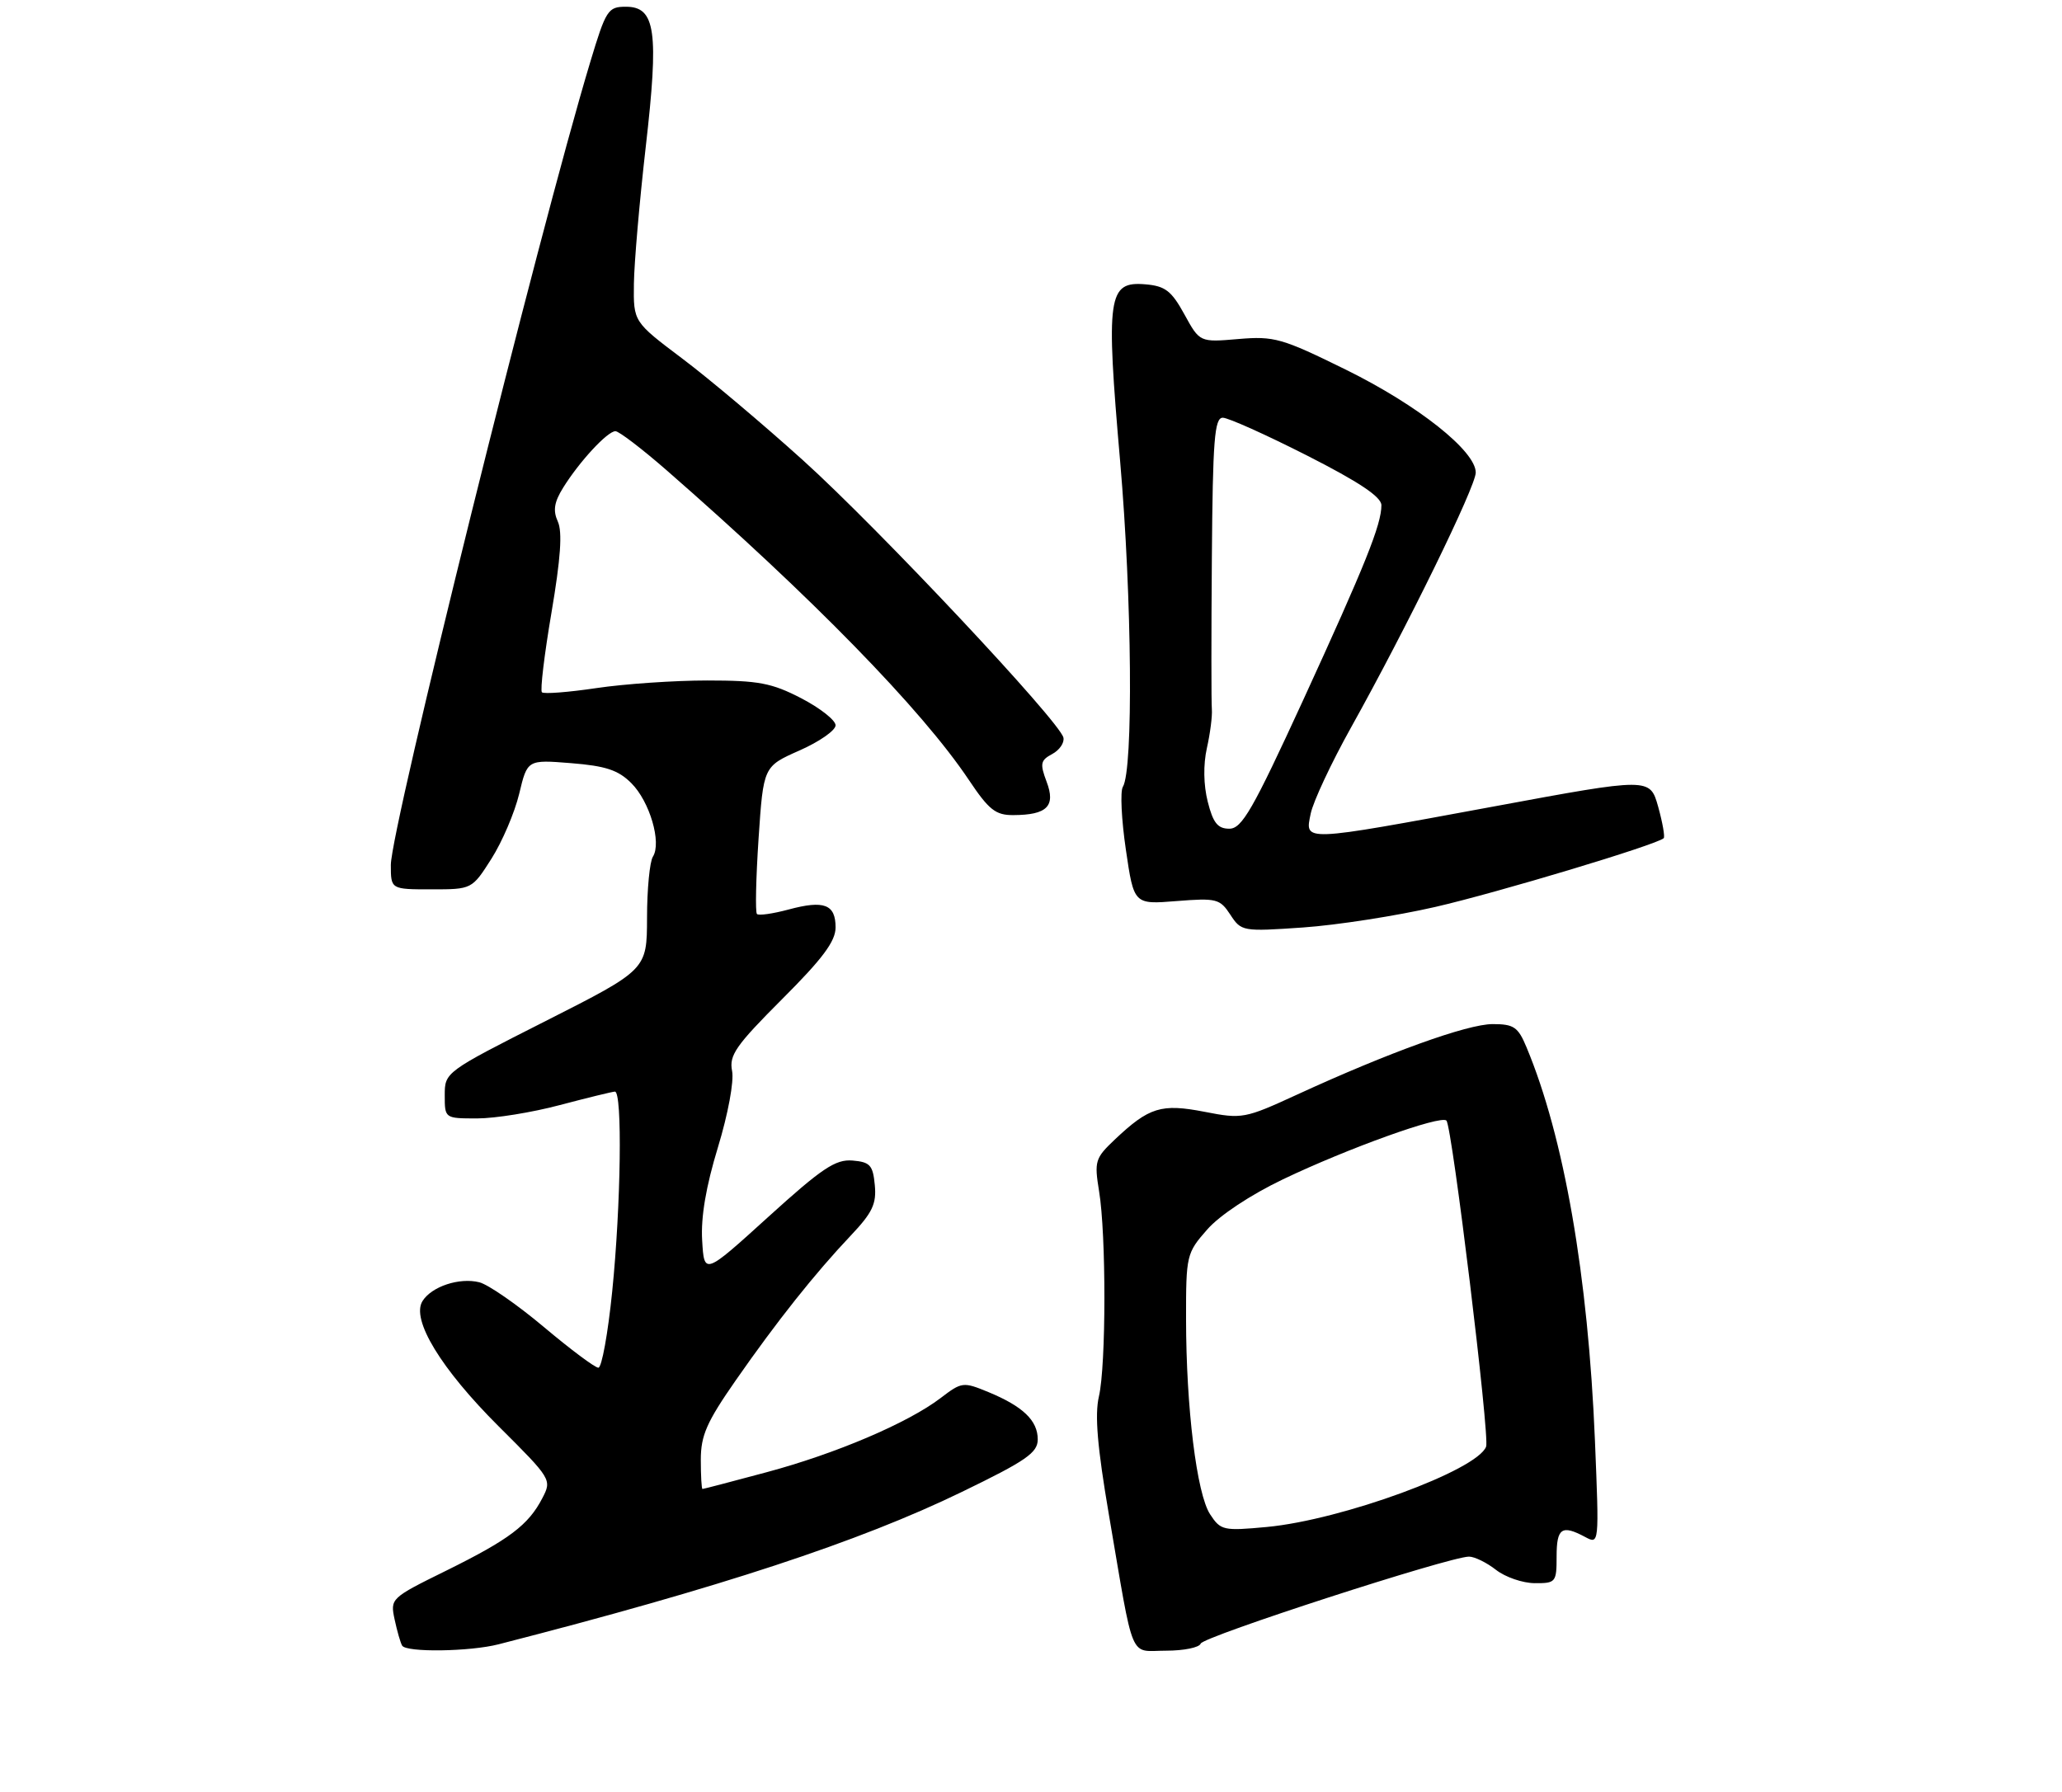 <?xml version="1.0" encoding="UTF-8" standalone="no"?>
<!DOCTYPE svg PUBLIC "-//W3C//DTD SVG 1.1//EN" "http://www.w3.org/Graphics/SVG/1.1/DTD/svg11.dtd" >
<svg xmlns="http://www.w3.org/2000/svg" xmlns:xlink="http://www.w3.org/1999/xlink" version="1.1" viewBox="0 0 306 266">
 <g >
 <path fill="currentColor"
d=" M 74.00 244.05 C 106.83 235.63 127.54 228.82 142.75 221.43 C 152.30 216.80 154.00 215.62 154.00 213.64 C 154.00 210.84 151.81 208.74 146.66 206.61 C 142.94 205.08 142.73 205.10 139.59 207.50 C 134.74 211.20 124.02 215.77 113.70 218.53 C 108.64 219.89 104.39 221.00 104.25 221.00 C 104.11 221.00 104.00 219.05 104.00 216.66 C 104.00 213.05 104.88 211.06 109.16 204.91 C 115.30 196.09 120.93 189.01 126.25 183.39 C 129.47 179.99 130.09 178.68 129.82 175.89 C 129.54 172.93 129.12 172.47 126.50 172.25 C 123.98 172.05 121.98 173.39 114.00 180.63 C 104.50 189.25 104.50 189.25 104.20 184.10 C 103.99 180.65 104.77 176.09 106.54 170.29 C 108.04 165.36 108.95 160.48 108.64 158.95 C 108.18 156.63 109.19 155.18 116.05 148.31 C 122.08 142.29 124.00 139.71 124.00 137.65 C 124.00 134.22 122.30 133.57 117.00 135.00 C 114.69 135.62 112.59 135.92 112.33 135.66 C 112.07 135.40 112.18 130.37 112.57 124.47 C 113.29 113.76 113.29 113.76 118.64 111.39 C 121.59 110.09 124.00 108.41 124.00 107.65 C 124.00 106.90 121.71 105.10 118.91 103.64 C 114.52 101.37 112.58 101.00 104.95 101.00 C 100.07 101.00 92.67 101.51 88.50 102.13 C 84.33 102.75 80.70 103.03 80.42 102.75 C 80.14 102.48 80.78 97.15 81.84 90.92 C 83.20 82.90 83.48 78.95 82.78 77.41 C 82.04 75.78 82.23 74.54 83.58 72.37 C 85.98 68.51 90.15 64.00 91.33 64.00 C 91.85 64.00 95.24 66.59 98.87 69.75 C 120.50 88.63 136.81 105.34 143.77 115.75 C 146.76 120.22 147.75 121.00 150.39 120.98 C 155.39 120.96 156.69 119.65 155.32 116.04 C 154.31 113.35 154.40 112.85 156.14 111.92 C 157.23 111.34 157.98 110.24 157.81 109.48 C 157.28 107.10 130.36 78.42 119.17 68.32 C 113.30 63.02 105.24 56.22 101.25 53.22 C 94.00 47.76 94.00 47.76 94.07 42.13 C 94.11 39.03 94.90 29.92 95.82 21.87 C 97.80 4.65 97.29 1.00 92.89 1.00 C 90.22 1.00 89.93 1.45 87.58 9.25 C 79.98 34.45 58.00 122.98 58.00 128.38 C 58.00 132.00 58.00 132.00 64.02 132.00 C 70.04 132.00 70.04 132.00 72.94 127.44 C 74.53 124.93 76.38 120.60 77.05 117.81 C 78.26 112.75 78.26 112.75 84.75 113.27 C 89.88 113.68 91.76 114.30 93.69 116.24 C 96.42 118.96 98.21 125.07 96.89 127.15 C 96.42 127.89 96.02 131.97 96.02 136.22 C 96.00 143.93 96.00 143.93 81.00 151.53 C 66.05 159.10 66.00 159.14 66.00 162.57 C 66.00 166.00 66.00 166.00 70.82 166.00 C 73.47 166.00 78.98 165.11 83.07 164.02 C 87.16 162.94 90.84 162.04 91.25 162.02 C 92.38 161.99 92.15 178.89 90.85 191.69 C 90.22 197.91 89.30 203.00 88.80 203.00 C 88.29 203.00 84.66 200.28 80.71 196.96 C 76.76 193.64 72.45 190.65 71.13 190.32 C 68.18 189.58 64.06 190.94 62.70 193.11 C 60.98 195.84 65.44 203.17 74.01 211.71 C 81.85 219.52 81.91 219.62 80.48 222.37 C 78.41 226.36 75.57 228.50 66.20 233.13 C 57.98 237.18 57.90 237.26 58.56 240.36 C 58.93 242.09 59.43 243.84 59.68 244.25 C 60.28 245.28 69.72 245.15 74.00 244.05 Z  M 178.18 243.95 C 178.53 242.91 215.13 231.04 218.00 231.04 C 218.82 231.04 220.62 231.92 222.00 233.00 C 223.38 234.08 225.96 234.97 227.75 234.98 C 230.88 235.00 231.00 234.85 231.00 231.00 C 231.00 226.80 231.77 226.27 235.23 228.12 C 237.32 229.24 237.32 229.24 236.69 213.84 C 235.68 189.34 232.10 168.74 226.53 155.43 C 225.28 152.43 224.66 152.00 221.51 152.00 C 217.76 152.00 206.06 156.22 192.50 162.46 C 184.73 166.03 184.34 166.11 178.77 165.02 C 172.32 163.77 170.53 164.32 165.41 169.16 C 162.52 171.90 162.38 172.36 163.10 176.79 C 164.17 183.23 164.15 202.65 163.08 207.26 C 162.44 210.00 162.85 214.78 164.55 224.76 C 168.37 247.10 167.49 245.00 173.04 245.00 C 175.68 245.00 177.99 244.53 178.18 243.95 Z  M 213.00 134.61 C 222.23 132.49 245.83 125.39 246.89 124.41 C 247.10 124.22 246.73 122.11 246.07 119.73 C 244.85 115.41 244.85 115.41 221.68 119.70 C 192.98 125.00 193.64 124.98 194.51 120.75 C 194.88 118.96 197.57 113.22 200.48 108.00 C 208.75 93.17 219.00 72.22 219.00 70.14 C 219.00 66.94 210.44 60.15 199.73 54.87 C 190.22 50.19 189.10 49.87 183.77 50.32 C 178.04 50.81 178.04 50.81 175.76 46.65 C 173.84 43.16 172.92 42.45 169.97 42.20 C 164.40 41.73 164.09 43.90 166.23 68.50 C 167.99 88.77 168.20 114.25 166.63 116.79 C 166.22 117.45 166.42 121.65 167.08 126.12 C 168.27 134.25 168.27 134.25 174.60 133.74 C 180.53 133.27 181.03 133.40 182.58 135.76 C 184.20 138.24 184.39 138.28 193.37 137.66 C 198.39 137.31 207.22 135.94 213.00 134.61 Z  M 179.58 224.76 C 177.59 221.73 176.02 208.95 176.01 195.78 C 176.00 186.32 176.08 185.98 179.14 182.50 C 180.99 180.38 185.59 177.34 190.39 175.04 C 200.03 170.43 213.81 165.48 214.65 166.32 C 215.49 167.16 221.10 213.23 220.54 214.71 C 219.23 218.23 199.12 225.60 187.99 226.64 C 181.55 227.24 181.14 227.15 179.58 224.76 Z  M 179.23 119.00 C 178.60 116.51 178.55 113.50 179.10 111.04 C 179.59 108.86 179.92 106.28 179.84 105.29 C 179.75 104.31 179.75 94.16 179.84 82.75 C 179.97 65.29 180.23 62.00 181.46 62.00 C 182.27 62.00 187.89 64.53 193.96 67.61 C 201.71 71.55 205.00 73.75 205.00 74.99 C 205.00 77.87 202.62 83.79 193.39 103.91 C 185.90 120.21 184.30 123.00 182.43 123.00 C 180.71 123.00 180.02 122.14 179.23 119.00 Z "/>
</g>
</svg>